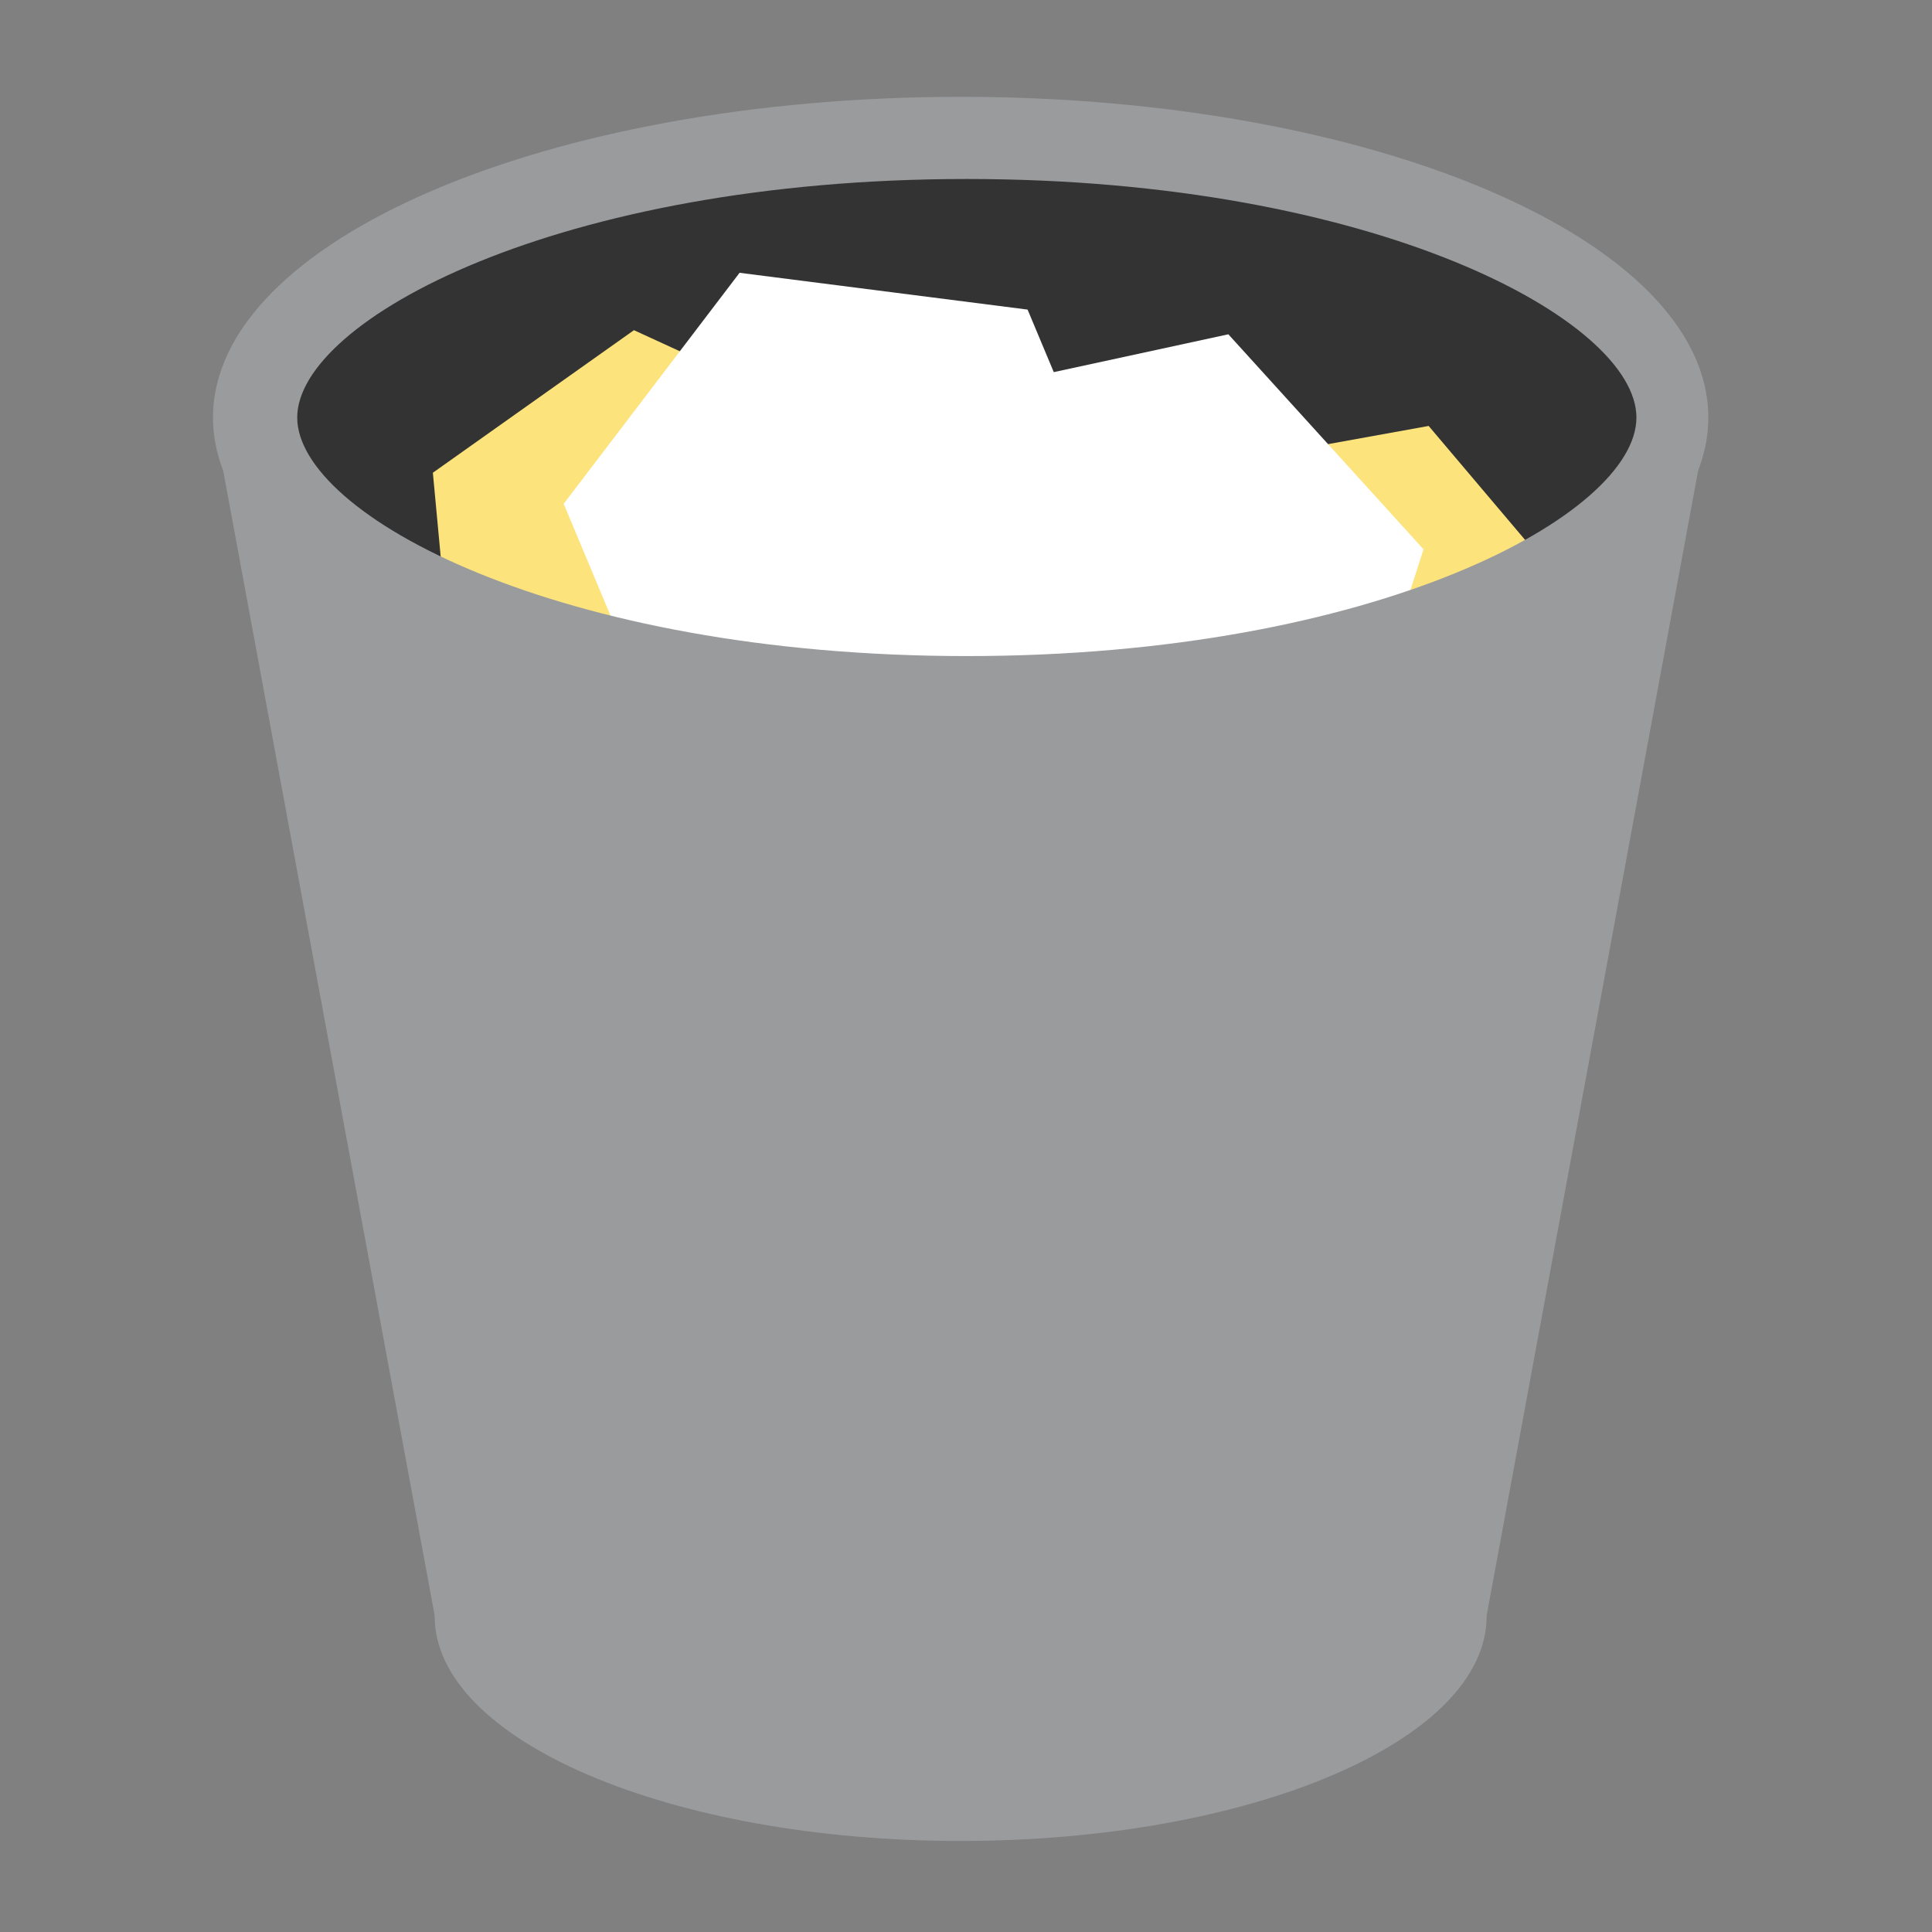 <?xml version="1.0" encoding="utf-8"?>
<!-- Generator: Adobe Illustrator 16.0.0, SVG Export Plug-In . SVG Version: 6.00 Build 0)  -->
<!DOCTYPE svg PUBLIC "-//W3C//DTD SVG 1.0//EN" "http://www.w3.org/TR/2001/REC-SVG-20010904/DTD/svg10.dtd">
<svg version="1.0" id="Layer_1" xmlns="http://www.w3.org/2000/svg" xmlns:xlink="http://www.w3.org/1999/xlink" x="0px" y="0px"
	 width="512px" height="512px" viewBox="0 0 512 512" enable-background="new 0 0 512 512" xml:space="preserve">
<rect x="0" y="0" width="512" height="512" fill="#808080" stroke="none"/>
<path fill="#9A9B9D" d="M393.975,428.311c0,32.895-62.406,59.564-139.39,59.564c-76.984,0-139.392-26.67-139.392-59.564
	c0-32.9,62.407-59.569,139.392-59.569C331.568,368.741,393.975,395.41,393.975,428.311z"/>
<ellipse fill="#333333" cx="254.584" cy="110.65" rx="193.06" ry="82.811"/>
<polygon fill="#FCE37C" points="114.714,125.279 168.001,87.502 227.36,114.762 233.433,179.797 180.146,217.575 120.786,190.316 
	"/>
<polygon fill="#FFFFFF" points="149.384,133.521 195.992,72.295 272.321,82.045 302.041,153.024 255.431,214.252 179.104,204.5 "/>
<polygon fill="#FCE37C" points="326.578,257.716 276.871,198.979 302.885,126.561 378.607,112.881 428.316,171.619 402.303,244.037 
	"/>
<polygon fill="#FFFFFF" points="226.839,178.164 250.326,104.889 325.527,88.591 377.244,145.57 353.754,218.848 278.554,235.144 
	"/>
<g>
	<path fill="#9A9B9D" d="M256.218,47.436c108.323,0,177.452,37.439,177.452,63.215s-69.129,63.215-177.452,63.215
		c-108.324,0-177.451-37.439-177.451-63.215S147.894,47.436,256.218,47.436 M254.585,25.662
		c-109.428,0-198.137,38.051-198.137,84.988s88.709,84.988,198.137,84.988c109.427,0,198.136-38.051,198.136-84.988
		S364.012,25.662,254.585,25.662L254.585,25.662z"/>
</g>
<path fill="#9A9B9D" d="M254.585,195.09c-98.734,0-180.59-30.979-195.646-71.511l56.255,304.56h278.781l56.256-304.56
	C435.174,164.111,353.318,195.09,254.585,195.09z"/>
</svg>
